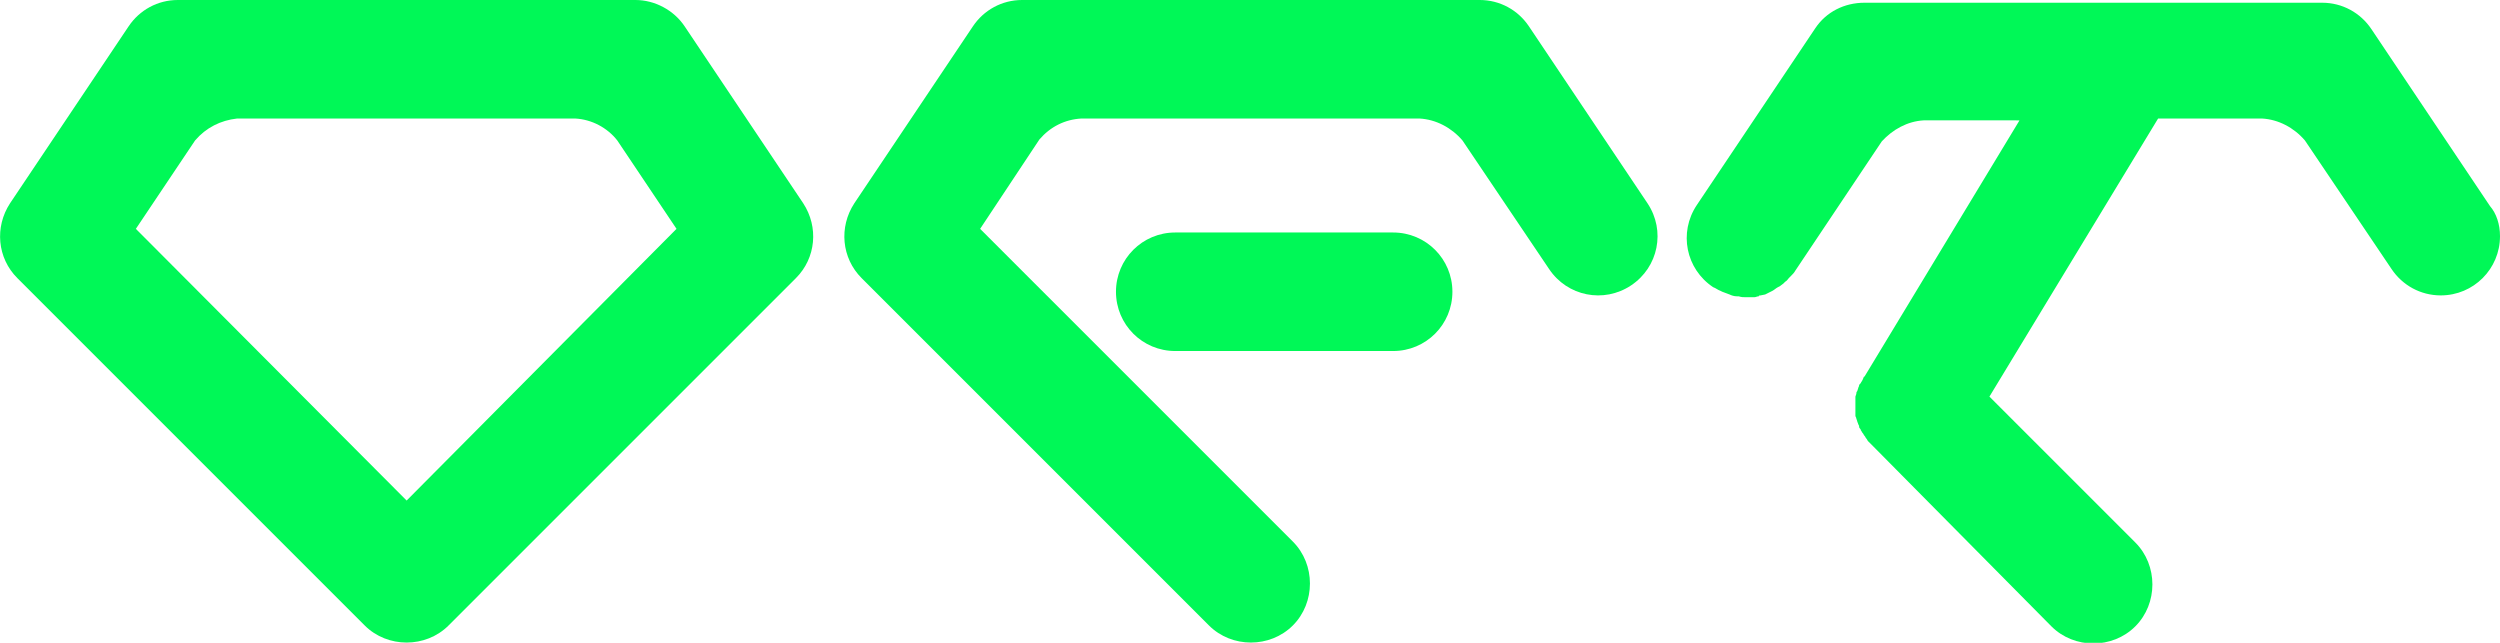 <?xml version="1.0" encoding="utf-8"?>
<!-- Generator: Adobe Illustrator 25.4.0, SVG Export Plug-In . SVG Version: 6.00 Build 0)  -->
<svg version="1.1" id="Layer_1" xmlns="http://www.w3.org/2000/svg" xmlns:xlink="http://www.w3.org/1999/xlink" x="0px" y="0px"
	 viewBox="0 0 274.2 70.5" style="enable-background:new 0 0 274.2 70.5;" xml:space="preserve">
<style type="text/css">
	.st0{fill:rgb(0, 248, 87);}
</style>
<g id="Layer_3">
	<path class="st0" d="M75.1,2.9C73.9,1.1,71.8,0,69.7,0H19.5c-2.2,0-4.2,1.1-5.4,2.9l-13,19.4c-1.7,2.6-1.4,6,0.8,8.2L40,68.6
		c2.5,2.5,6.7,2.5,9.2,0l38.1-38.1c2.2-2.2,2.5-5.6,0.8-8.2L75.1,2.9z M44.6,54.9L14.9,25.1l6.5-9.7c1.2-1.4,2.8-2.2,4.6-2.4h37.1
		c1.8,0.1,3.5,1,4.6,2.4l6.5,9.7L44.6,54.9z"/>
	<path class="st0" d="M274.2,25.9c0,3.6-2.9,6.5-6.5,6.5c-2.2,0-4.2-1.1-5.4-2.9l-9.5-14.1c-1.2-1.4-2.9-2.3-4.7-2.4h-11.4
		l-18.5,30.5l16,16c2.5,2.5,2.5,6.7,0,9.2c-2.5,2.5-6.7,2.5-9.2,0L205.5,49l-0.1-0.1l-0.3-0.3l-0.2-0.2c-0.1-0.1-0.1-0.2-0.2-0.3
		c-0.1-0.1-0.1-0.2-0.2-0.3c-0.1-0.1-0.1-0.2-0.2-0.3c-0.1-0.1-0.1-0.2-0.2-0.3c0-0.1-0.1-0.2-0.1-0.2c-0.1-0.1-0.1-0.2-0.1-0.3
		l-0.1-0.2c0-0.1-0.1-0.2-0.1-0.3l-0.1-0.3c0-0.1-0.1-0.2-0.1-0.3c0-0.1,0-0.2,0-0.3v-0.3c0-0.1,0-0.2,0-0.3v-0.3c0-0.1,0-0.2,0-0.3
		c0-0.1,0-0.2,0-0.3c0-0.1,0-0.2,0-0.3l0.1-0.3c0-0.1,0-0.2,0.1-0.3l0.1-0.3c0-0.1,0.1-0.2,0.1-0.3c0-0.1,0.1-0.2,0.2-0.3
		c0-0.1,0.1-0.1,0.1-0.2c0.1-0.1,0.1-0.2,0.2-0.4c0,0,0-0.1,0.1-0.1l17-28.1H211c-1.8,0.1-3.4,1-4.6,2.3l-9.5,14.2
		c-0.1,0.2-0.3,0.4-0.5,0.6l-0.2,0.2c-0.1,0.1-0.2,0.3-0.4,0.4l-0.2,0.2l-0.4,0.3l-0.2,0.1c-0.2,0.1-0.4,0.3-0.6,0.4h0
		c-0.2,0.1-0.4,0.2-0.6,0.3l-0.2,0.1l-0.5,0.1c-0.1,0-0.2,0-0.2,0.1c-0.2,0-0.3,0.1-0.5,0.1h-0.2c-0.2,0-0.5,0-0.7,0h0
		c-0.3,0-0.5,0-0.8-0.1h-0.2c-0.3,0-0.6-0.1-0.8-0.2l0,0c-0.3-0.1-0.5-0.2-0.8-0.3l-0.2-0.1c-0.3-0.1-0.5-0.3-0.8-0.4
		c-3-2-3.8-6-1.8-9l13-19.4c1.2-1.8,3.2-2.8,5.4-2.8h50.2c2.2,0,4.2,1.1,5.4,2.9l13,19.4C273.8,23.4,274.2,24.6,274.2,25.9z"/>
	<g>
		<path class="st0" d="M178.9,31.3c-3,2-7,1.2-9-1.8l-9.5-14.1c-1.2-1.4-2.9-2.3-4.7-2.4h-37.1c-1.8,0.1-3.4,0.9-4.6,2.3l-6.5,9.8
			l34.3,34.3c2.5,2.5,2.5,6.7,0,9.2c-2.5,2.5-6.7,2.5-9.2,0L94.5,30.5c-2.2-2.2-2.5-5.6-0.8-8.2l13-19.4c1.2-1.8,3.2-2.9,5.4-2.9
			h50.2c2.2,0,4.2,1.1,5.4,2.9l13,19.4C182.7,25.3,181.9,29.3,178.9,31.3C178.9,31.3,178.9,31.3,178.9,31.3z"/>
		<path class="st0" d="M152.8,25.5h-23.9c-3.6,0-6.5,2.9-6.5,6.5c0,3.6,2.9,6.5,6.5,6.5h23.9c3.6,0,6.5-2.9,6.5-6.5
			S156.4,25.5,152.8,25.5z"/>
	</g>
</g>
</svg>
